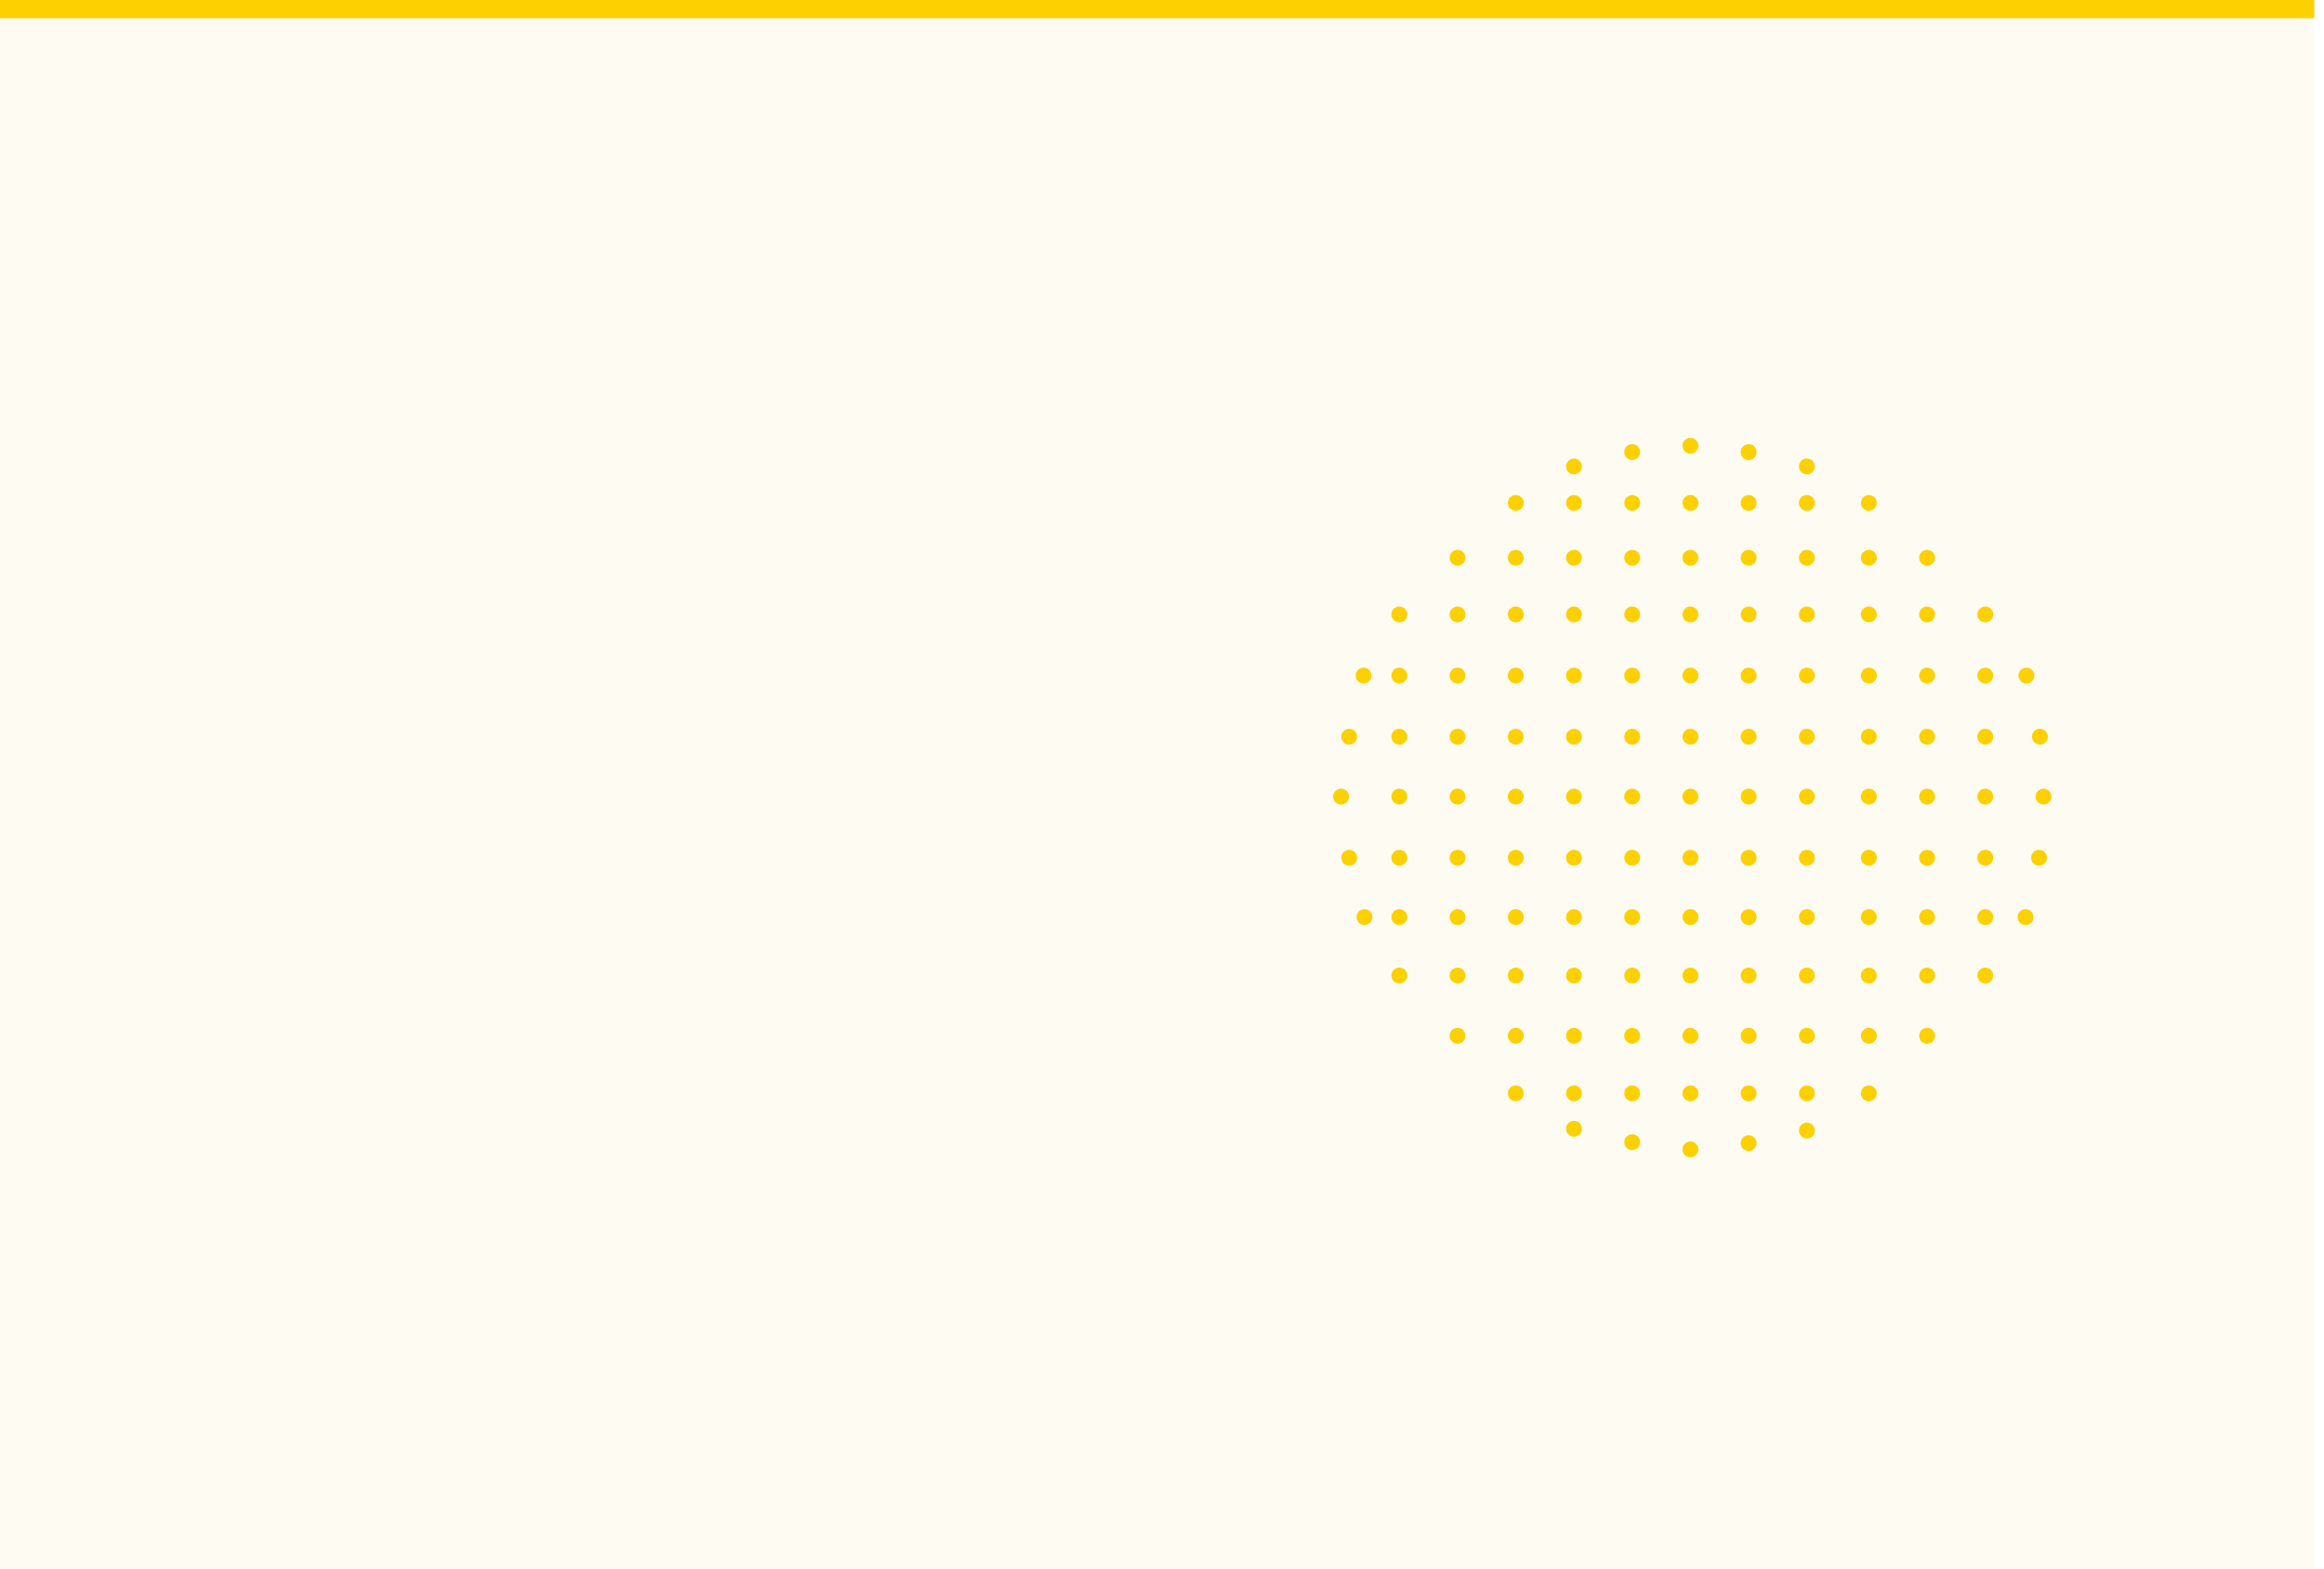 <?xml version="1.0" encoding="UTF-8" standalone="no"?><!DOCTYPE svg PUBLIC "-//W3C//DTD SVG 1.1//EN"
        "http://www.w3.org/Graphics/SVG/1.1/DTD/svg11.dtd">
<svg width="100%" height="100%" viewBox="0 0 2247 1517" version="1.1" xmlns="http://www.w3.org/2000/svg"
     xml:space="preserve"
     style="fill-rule:evenodd;clip-rule:evenodd;stroke-linejoin:round;stroke-miterlimit:1.414;"><rect id="Artboard1" x="0" y="0" width="2246.6" height="1516.5" style="fill:none;"/>
    <clipPath id="_clip1"><rect x="0" y="0" width="2246.6" height="1516.5"/></clipPath>
    <g clip-path="url(#_clip1)"><rect x="0" y="0" width="2237.6" height="1516.5" style="fill:#fdd001;fill-opacity:0.051;"/>
        <rect x="0" y="0" width="2237.6" height="17.554" style="fill:#fdd001;"/>
        <g><circle cx="1352.96" cy="712.388" r="7.672" style="fill:#fdd001;"/>
            <circle cx="1863.22" cy="712.388" r="7.672" style="fill:#fdd001;"/>
            <circle cx="1352.96" cy="653.262" r="7.672" style="fill:#fdd001;"/>
            <circle cx="1863.22" cy="653.262" r="7.672" style="fill:#fdd001;"/>
            <circle cx="1352.96" cy="594.136" r="7.672" style="fill:#fdd001;"/>
            <circle cx="1863.22" cy="594.136" r="7.672" style="fill:#fdd001;"/>
            <circle cx="1863.22" cy="1001.58" r="7.672" style="fill:#fdd001;"/>
            <circle cx="1863.22" cy="539.357" r="7.672" style="fill:#fdd001;"/>
            <circle cx="1352.96" cy="943.32" r="7.672" style="fill:#fdd001;"/>
            <circle cx="1863.22" cy="943.32" r="7.672" style="fill:#fdd001;"/>
            <circle cx="1352.96" cy="886.802" r="7.672" style="fill:#fdd001;"/>
            <circle cx="1863.22" cy="886.802" r="7.672" style="fill:#fdd001;"/>
            <circle cx="1352.96" cy="829.415" r="7.672" style="fill:#fdd001;"/>
            <circle cx="1863.22" cy="829.415" r="7.672" style="fill:#fdd001;"/>
            <circle cx="1352.96" cy="770.289" r="7.672" style="fill:#fdd001;"/>
            <circle cx="1863.22" cy="770.289" r="7.672" style="fill:#fdd001;"/>
            <circle cx="1806.93" cy="712.388" r="7.672" style="fill:#fdd001;"/>
            <circle cx="1304.5" cy="712.388" r="7.672" style="fill:#fdd001;"/>
            <circle cx="1318.4" cy="653.262" r="7.672" style="fill:#fdd001;"/>
            <circle cx="1806.93" cy="653.262" r="7.672" style="fill:#fdd001;"/>
            <circle cx="1806.93" cy="1057.23" r="7.672" style="fill:#fdd001;"/>
            <circle cx="1806.93" cy="594.136" r="7.672" style="fill:#fdd001;"/>
            <circle cx="1806.93" cy="1001.58" r="7.672" style="fill:#fdd001;"/>
            <circle cx="1806.93" cy="539.357" r="7.672" style="fill:#fdd001;"/>
            <circle cx="1806.93" cy="943.32" r="7.672" style="fill:#fdd001;"/>
            <circle cx="1806.93" cy="486.316" r="7.672" style="fill:#fdd001;"/>
            <circle cx="1319.27" cy="886.802" r="7.672" style="fill:#fdd001;"/>
            <circle cx="1806.93" cy="886.802" r="7.672" style="fill:#fdd001;"/>
            <circle cx="1304.5" cy="829.415" r="7.672" style="fill:#fdd001;"/>
            <circle cx="1806.93" cy="829.415" r="7.672" style="fill:#fdd001;"/>
            <circle cx="1296.67" cy="770.289" r="7.672" style="fill:#fdd001;"/>
            <circle cx="1806.93" cy="770.289" r="7.672" style="fill:#fdd001;"/>
            <circle cx="1690.71" cy="712.388" r="7.672" style="fill:#fdd001;"/>
            <circle cx="1690.71" cy="653.262" r="7.672" style="fill:#fdd001;"/>
            <circle cx="1690.71" cy="1057.23" r="7.672" style="fill:#fdd001;"/>
            <circle cx="1690.71" cy="594.136" r="7.672" style="fill:#fdd001;"/>
            <circle cx="1690.71" cy="1001.58" r="7.672" style="fill:#fdd001;"/>
            <circle cx="1690.71" cy="1105.36" r="7.672" style="fill:#fdd001;"/>
            <circle cx="1690.71" cy="539.357" r="7.672" style="fill:#fdd001;"/>
            <circle cx="1690.71" cy="943.32" r="7.672" style="fill:#fdd001;"/>
            <circle cx="1690.71" cy="486.316" r="7.672" style="fill:#fdd001;"/>
            <circle cx="1690.71" cy="437.14" r="7.672" style="fill:#fdd001;"/>
            <circle cx="1690.71" cy="886.802" r="7.672" style="fill:#fdd001;"/>
            <circle cx="1690.71" cy="829.415" r="7.672" style="fill:#fdd001;"/>
            <circle cx="1690.71" cy="770.289" r="7.672" style="fill:#fdd001;"/>
            <circle cx="1521.84" cy="712.388" r="7.672" style="fill:#fdd001;"/>
            <circle cx="1521.84" cy="653.262" r="7.672" style="fill:#fdd001;"/>
            <circle cx="1521.84" cy="1057.23" r="7.672" style="fill:#fdd001;"/>
            <circle cx="1521.84" cy="594.136" r="7.672" style="fill:#fdd001;"/>
            <circle cx="1521.84" cy="1001.58" r="7.672" style="fill:#fdd001;"/>
            <circle cx="1521.84" cy="1091.45" r="7.672" style="fill:#fdd001;"/>
            <circle cx="1521.84" cy="539.357" r="7.672" style="fill:#fdd001;"/>
            <circle cx="1521.84" cy="943.32" r="7.672" style="fill:#fdd001;"/>
            <circle cx="1521.84" cy="486.316" r="7.672" style="fill:#fdd001;"/>
            <circle cx="1521.84" cy="451.048" r="7.672" style="fill:#fdd001;"/>
            <circle cx="1521.84" cy="886.802" r="7.672" style="fill:#fdd001;"/>
            <circle cx="1521.84" cy="829.415" r="7.672" style="fill:#fdd001;"/>
            <circle cx="1521.84" cy="770.289" r="7.672" style="fill:#fdd001;"/>
            <circle cx="1465.55" cy="712.388" r="7.672" style="fill:#fdd001;"/>
            <circle cx="1972.33" cy="712.388" r="7.672" style="fill:#fdd001;"/>
            <circle cx="1465.55" cy="653.262" r="7.672" style="fill:#fdd001;"/>
            <circle cx="1959.29" cy="653.262" r="7.672" style="fill:#fdd001;"/>
            <circle cx="1465.55" cy="1057.23" r="7.672" style="fill:#fdd001;"/>
            <circle cx="1465.55" cy="594.136" r="7.672" style="fill:#fdd001;"/>
            <circle cx="1465.55" cy="1001.58" r="7.672" style="fill:#fdd001;"/>
            <circle cx="1465.55" cy="539.357" r="7.672" style="fill:#fdd001;"/>
            <circle cx="1465.55" cy="943.32" r="7.672" style="fill:#fdd001;"/>
            <circle cx="1465.55" cy="486.316" r="7.672" style="fill:#fdd001;"/>
            <circle cx="1465.55" cy="886.802" r="7.672" style="fill:#fdd001;"/>
            <circle cx="1958.42" cy="886.802" r="7.672" style="fill:#fdd001;"/>
            <circle cx="1465.55" cy="829.415" r="7.672" style="fill:#fdd001;"/>
            <circle cx="1971.46" cy="829.415" r="7.672" style="fill:#fdd001;"/>
            <circle cx="1465.55" cy="770.289" r="7.672" style="fill:#fdd001;"/>
            <circle cx="1975.81" cy="770.289" r="7.672" style="fill:#fdd001;"/>
            <circle cx="1634.42" cy="712.388" r="7.672" style="fill:#fdd001;"/>
            <circle cx="1634.42" cy="653.262" r="7.672" style="fill:#fdd001;"/>
            <circle cx="1634.42" cy="1057.23" r="7.672" style="fill:#fdd001;"/>
            <circle cx="1634.42" cy="594.136" r="7.672" style="fill:#fdd001;"/>
            <circle cx="1634.42" cy="1001.58" r="7.672" style="fill:#fdd001;"/>
            <circle cx="1634.42" cy="1111.44" r="7.672" style="fill:#fdd001;"/>
            <circle cx="1634.42" cy="539.357" r="7.672" style="fill:#fdd001;"/>
            <circle cx="1634.42" cy="943.32" r="7.672" style="fill:#fdd001;"/>
            <circle cx="1634.42" cy="486.316" r="7.672" style="fill:#fdd001;"/>
            <circle cx="1634.42" cy="431.056" r="7.672" style="fill:#fdd001;"/>
            <circle cx="1634.42" cy="886.802" r="7.672" style="fill:#fdd001;"/>
            <circle cx="1634.42" cy="829.415" r="7.672" style="fill:#fdd001;"/>
            <circle cx="1634.42" cy="770.289" r="7.672" style="fill:#fdd001;"/>
            <circle cx="1409.25" cy="712.388" r="7.672" style="fill:#fdd001;"/>
            <circle cx="1919.52" cy="712.388" r="7.672" style="fill:#fdd001;"/>
            <circle cx="1409.25" cy="653.262" r="7.672" style="fill:#fdd001;"/>
            <circle cx="1919.52" cy="653.262" r="7.672" style="fill:#fdd001;"/>
            <circle cx="1409.25" cy="594.136" r="7.672" style="fill:#fdd001;"/>
            <circle cx="1919.52" cy="594.136" r="7.672" style="fill:#fdd001;"/>
            <circle cx="1409.25" cy="1001.58" r="7.672" style="fill:#fdd001;"/>
            <circle cx="1409.25" cy="539.357" r="7.672" style="fill:#fdd001;"/>
            <circle cx="1409.25" cy="943.32" r="7.672" style="fill:#fdd001;"/>
            <circle cx="1919.52" cy="943.32" r="7.672" style="fill:#fdd001;"/>
            <circle cx="1409.25" cy="886.802" r="7.672" style="fill:#fdd001;"/>
            <circle cx="1919.52" cy="886.802" r="7.672" style="fill:#fdd001;"/>
            <circle cx="1409.25" cy="829.415" r="7.672" style="fill:#fdd001;"/>
            <circle cx="1919.52" cy="829.415" r="7.672" style="fill:#fdd001;"/>
            <circle cx="1409.25" cy="770.289" r="7.672" style="fill:#fdd001;"/>
            <circle cx="1919.52" cy="770.289" r="7.672" style="fill:#fdd001;"/>
            <circle cx="1747" cy="712.388" r="7.672" style="fill:#fdd001;"/>
            <circle cx="1747" cy="653.262" r="7.672" style="fill:#fdd001;"/>
            <circle cx="1747" cy="1057.23" r="7.672" style="fill:#fdd001;"/>
            <circle cx="1747" cy="594.136" r="7.672" style="fill:#fdd001;"/>
            <circle cx="1747" cy="1001.58" r="7.672" style="fill:#fdd001;"/>
            <circle cx="1747" cy="1093.19" r="7.672" style="fill:#fdd001;"/>
            <circle cx="1747" cy="539.357" r="7.672" style="fill:#fdd001;"/>
            <circle cx="1747" cy="943.32" r="7.672" style="fill:#fdd001;"/>
            <circle cx="1747" cy="486.316" r="7.672" style="fill:#fdd001;"/>
            <circle cx="1747" cy="451.048" r="7.672" style="fill:#fdd001;"/>
            <circle cx="1747" cy="886.802" r="7.672" style="fill:#fdd001;"/>
            <circle cx="1747" cy="829.415" r="7.672" style="fill:#fdd001;"/>
            <circle cx="1747" cy="770.289" r="7.672" style="fill:#fdd001;"/>
            <circle cx="1578.13" cy="712.388" r="7.672" style="fill:#fdd001;"/>
            <circle cx="1578.13" cy="653.262" r="7.672" style="fill:#fdd001;"/>
            <circle cx="1578.13" cy="1057.23" r="7.672" style="fill:#fdd001;"/>
            <circle cx="1578.13" cy="594.136" r="7.672" style="fill:#fdd001;"/>
            <circle cx="1578.13" cy="1001.58" r="7.672" style="fill:#fdd001;"/>
            <circle cx="1578.13" cy="1104.49" r="7.672" style="fill:#fdd001;"/>
            <circle cx="1578.13" cy="539.357" r="7.672" style="fill:#fdd001;"/>
            <circle cx="1578.13" cy="943.32" r="7.672" style="fill:#fdd001;"/>
            <circle cx="1578.13" cy="486.316" r="7.672" style="fill:#fdd001;"/>
            <circle cx="1578.13" cy="437.14" r="7.672" style="fill:#fdd001;"/>
            <circle cx="1578.13" cy="886.802" r="7.672" style="fill:#fdd001;"/>
            <circle cx="1578.13" cy="829.415" r="7.672" style="fill:#fdd001;"/>
            <circle cx="1578.13" cy="770.289" r="7.672" style="fill:#fdd001;"/></g></g></svg>
